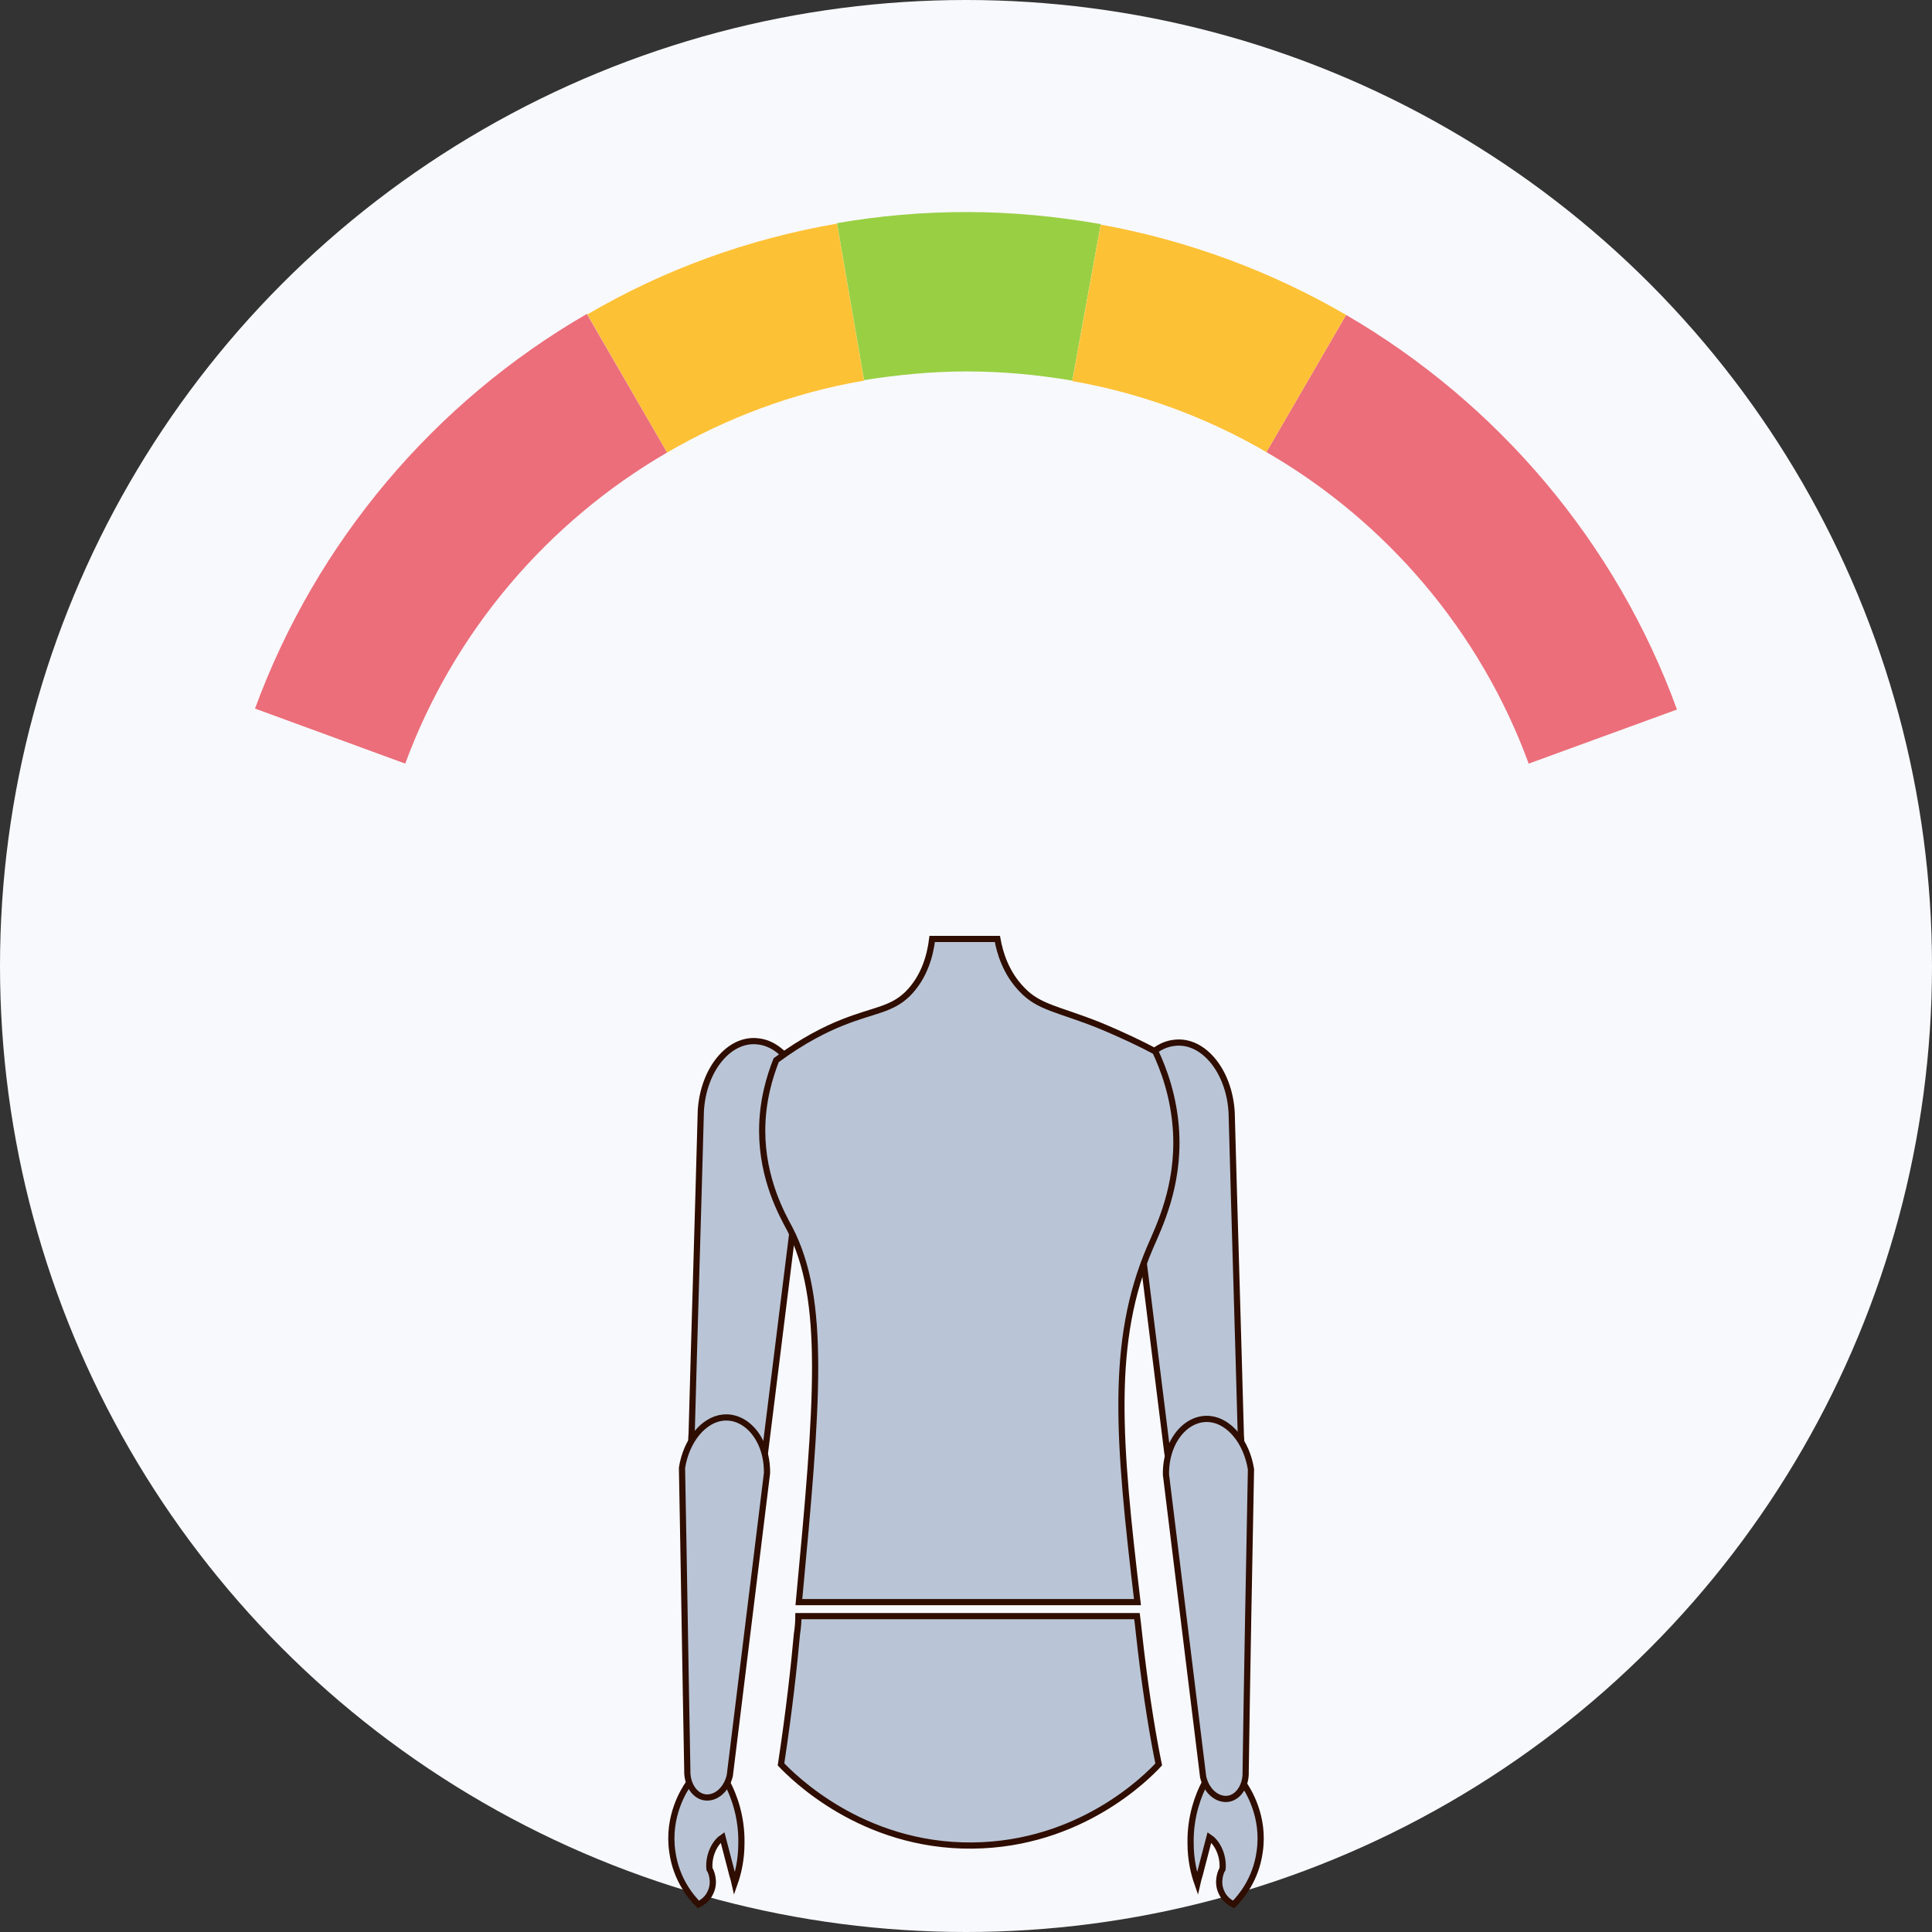 <?xml version="1.0" encoding="utf-8"?>
<!-- Generator: Adobe Illustrator 19.0.0, SVG Export Plug-In . SVG Version: 6.00 Build 0)  -->
<svg version="1.1" id="Layer_74" xmlns="http://www.w3.org/2000/svg" xmlns:xlink="http://www.w3.org/1999/xlink" x="0px" y="0px"
	 viewBox="0 0 400 400" style="enable-background:new 0 0 400 400;" xml:space="preserve">
<rect x="0" y="0" width="400" height="400" fill="#333333" stroke="none"/>
<style type="text/css">
	.st0{fill:#F8F9FC;}
	.st1{fill:#B9C5D6;stroke:#2F0D00;stroke-width:1.283;stroke-miterlimit:10;}
	.st2{fill:#EB6E7A;}
	.st3{fill:#FDC135;}
	.st4{fill:#99CF43;}
</style>
<g id="XMLID_89_">
	<ellipse id="XMLID_966_" class="st0" cx="200" cy="200" rx="200" ry="200"/>
	<path id="XMLID_939_" class="st1" d="M257.4,369.2c0.9,1.3,4.5,6.8,3.4,14.2c-0.8,5.9-4.1,9.6-5.4,10.9c-0.4-0.2-1.8-0.9-2.5-2.5
		c-1.1-2.3,0-4.6,0.2-4.8c0.1-0.7,0.1-2.4-0.7-4.1c-0.6-1.3-1.4-2.1-2-2.5c-0.6,2.3-1.2,4.6-1.8,6.9c-0.2,0.9-0.5,1.7-0.7,2.6
		c-0.7-2-1.4-4.8-1.4-8.3c-0.1-5.7,1.7-10.1,2.9-12.4C252,369.2,254.7,369.2,257.4,369.2z"/>
	<path id="XMLID_938_" class="st1" d="M142.6,369.2c-0.9,1.3-4.5,6.8-3.4,14.2c0.8,5.9,4.1,9.6,5.4,10.9c0.4-0.2,1.8-0.9,2.5-2.5
		c1.1-2.3,0-4.6-0.2-4.8c-0.1-0.7-0.1-2.4,0.7-4.1c0.6-1.3,1.4-2.1,2-2.5c0.6,2.3,1.2,4.6,1.8,6.9c0.2,0.9,0.5,1.7,0.7,2.6
		c0.7-2,1.4-4.8,1.4-8.3c0.1-5.7-1.7-10.1-2.9-12.4C148,369.2,145.3,369.2,142.6,369.2z"/>
	<path id="XMLID_934_" class="st1" d="M233.3,233.5c-0.9-8.9,3.8-17,9.9-17.6c5.9-0.7,11.3,5.8,11.8,14.4
		c0.6,22.3,1.3,44.6,1.9,66.8c0.5,5.4-1.4,10.3-4.3,12.1c-3.8,2.3-9.3-1-10.9-8.3C238.9,278.3,236.1,255.9,233.3,233.5z"/>
	<path id="XMLID_930_" class="st1" d="M166.8,233.2c0.9-8.9-3.8-17-9.9-17.6c-5.9-0.7-11.3,5.8-11.8,14.4
		c-0.6,22.3-1.3,44.6-1.9,66.8c-0.5,5.4,1.4,10.3,4.3,12.1c3.8,2.3,9.3-1,10.9-8.3C161.2,278,164,255.6,166.8,233.2z"/>
	<path id="XMLID_925_" class="st1" d="M259,304.2c-0.9-5.7-4.5-10-8.5-10.4c-4.8-0.5-9.2,4.5-9.1,11.5c2.6,20.9,5.1,41.7,7.7,62.6
		c0.7,3,3,4.9,5.3,4.5c2.1-0.4,3.6-2.8,3.5-5.6C258.2,345.9,258.6,325.1,259,304.2z"/>
	<path id="XMLID_920_" class="st1" d="M141.2,303.9c0.9-5.7,4.5-10,8.5-10.4c4.8-0.5,9.2,4.5,9.1,11.5c-2.6,20.9-5.1,41.7-7.7,62.6
		c-0.7,3-3,4.9-5.3,4.5c-2.1-0.4-3.6-2.8-3.5-5.6C141.9,345.6,141.6,324.8,141.2,303.9z"/>
	<path id="XMLID_225_" class="st1" d="M165,338.3c-0.6,6.6-1.6,15.8-3.3,27c2.4,2.5,16.7,17,39.6,16.8c22.4-0.2,36.2-14.2,38.6-16.8
		c-1.1-5.3-2.5-13.6-3.7-23.7c-0.3-2.4-0.5-4.7-0.8-7h-70.1C165.3,335.8,165.2,337,165,338.3z"/>
	<path id="XMLID_224_" class="st1" d="M238.1,258.3c1.9-4.4,6-12.7,5.4-23.9c-0.4-7.3-2.6-13.1-4.3-16.7c-2.6-1.4-6.7-3.4-11.8-5.5
		c-8.3-3.3-12.3-3.6-15.8-7.3c-3.4-3.5-4.6-7.7-5.1-10.5c-4.5,0-9,0-13.5,0c-0.4,3.2-1.5,7.8-5.1,11.4c-3.4,3.3-7,3.3-13.5,5.9
		c-3.3,1.3-8.2,3.7-13.7,7.8c-1.3,3.3-2.9,8.4-2.9,14.6c0,10.1,4.2,17.5,5.7,20.3c7.6,14.7,5.8,35.8,1.9,77.3h70.1
		C231.5,298.1,229.8,277.7,238.1,258.3z"/>
	<g id="XMLID_2403_">
		<path id="XMLID_526_" class="st2" d="M316.5,158.1l30.7-11.2c-12.6-34.6-37.1-63.4-68.5-81.7l-16.5,28.4
			C287.1,108,306.5,130.8,316.5,158.1z"/>
	</g>
	<g id="XMLID_2400_">
		<path id="XMLID_320_" class="st3" d="M178.9,78.8l-5.6-32.5c-18.6,3.2-36,9.6-51.7,18.8l16.5,28.6
			C150.5,86.5,164.2,81.3,178.9,78.8z"/>
	</g>
	<g id="XMLID_2397_">
		<path id="XMLID_524_" class="st2" d="M138.1,93.7L121.5,65c-31.5,18.2-56,47.1-68.7,81.7l31.1,11.4
			C93.9,130.9,113.3,108.1,138.1,93.7z"/>
	</g>
	<g id="XMLID_2394_">
		<path id="XMLID_68_" class="st4" d="M200.2,76.9c7.4,0,14.7,0.7,21.8,1.9l5.9-32.4c-9.1-1.6-18.4-2.5-27.9-2.5
			c-9.1,0-18,0.8-26.7,2.3l5.6,32.5C185.8,77.6,193,76.9,200.2,76.9z"/>
	</g>
	<g id="XMLID_2391_">
		<path id="XMLID_316_" class="st3" d="M262.2,93.6l16.5-28.4c-15.5-9-32.6-15.4-50.8-18.7L222,78.9C236.4,81.4,250,86.5,262.2,93.6
			z"/>
	</g>
</g>
</svg>
